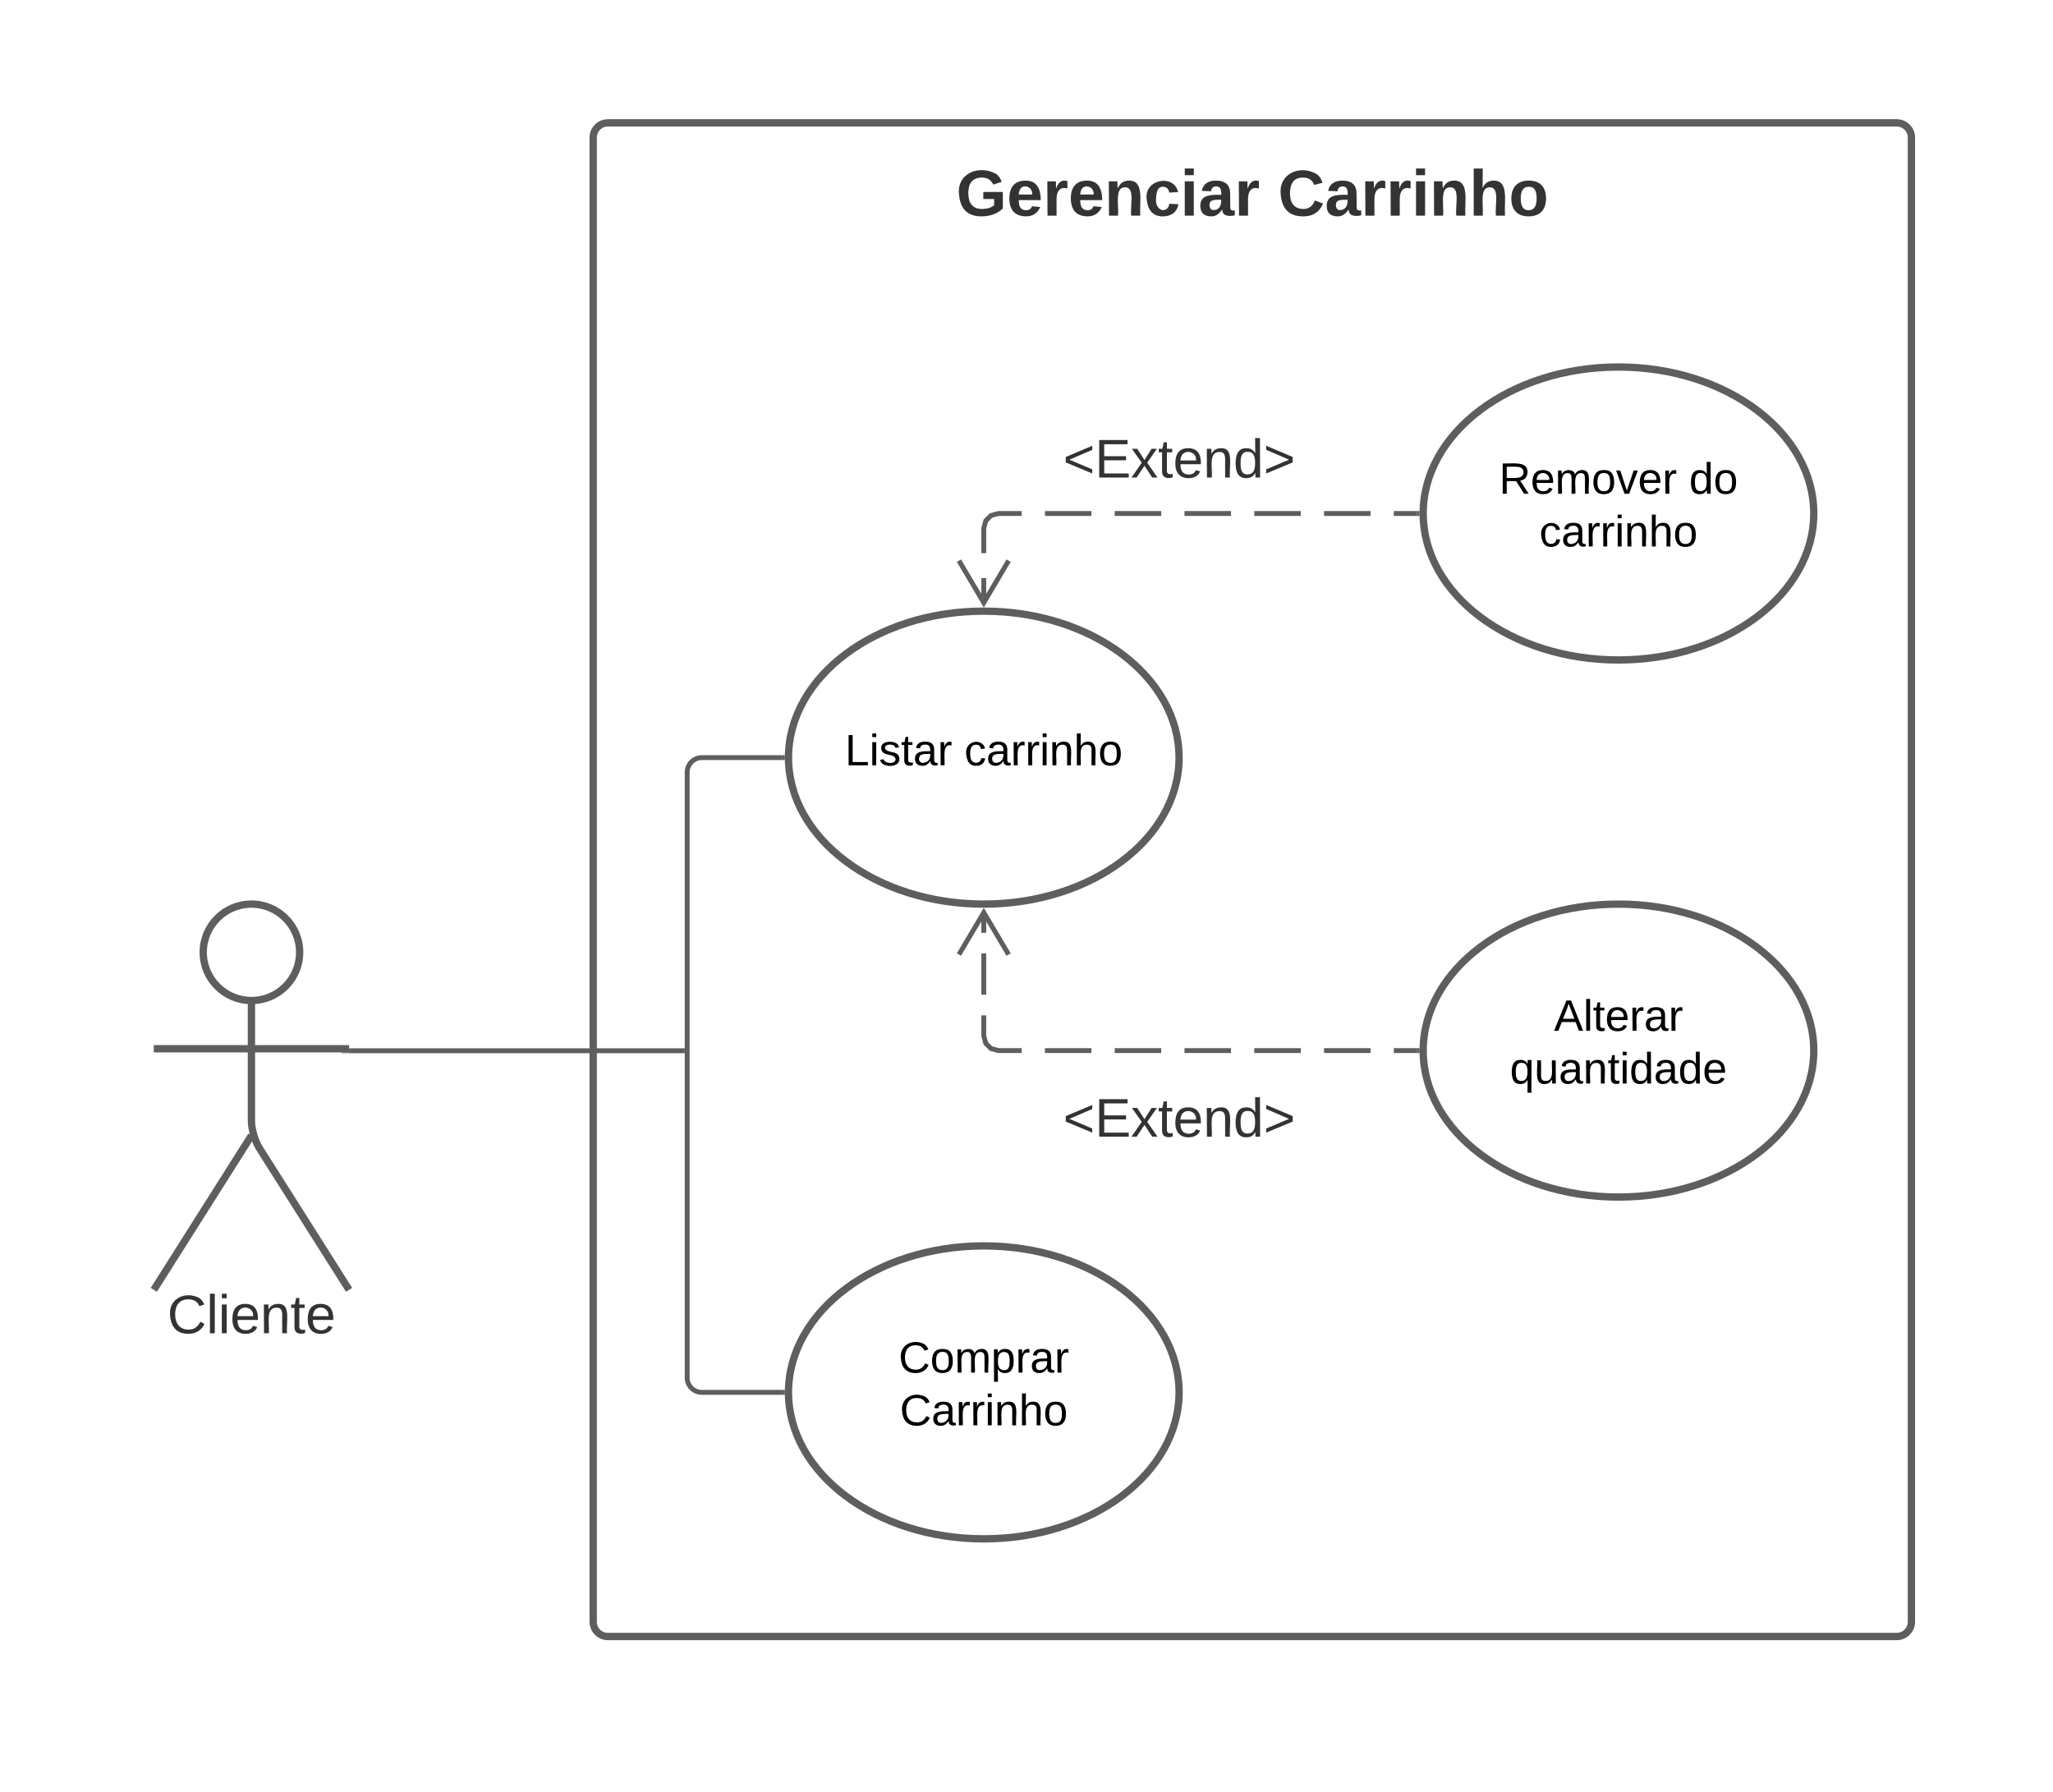 <svg xmlns="http://www.w3.org/2000/svg" xmlns:xlink="http://www.w3.org/1999/xlink" xmlns:lucid="lucid" width="841" height="734"><g transform="translate(-1177 -754)" lucid:page-tab-id="0_0"><path d="M0 0h3677.73v2581.67H0z" fill="#fff"/><path d="M1420 810.33c0-3.3 2.7-6 6-6h528c3.3 0 6 2.7 6 6v608c0 3.32-2.7 6-6 6h-528c-3.3 0-6-2.68-6-6z" stroke="#5e5e5e" stroke-width="3" fill="#fff"/><path d="M1920 1184.33c0 33.14-35.82 60-80 60s-80-26.86-80-60c0-33.13 35.82-60 80-60s80 26.87 80 60z" stroke="#5e5e5e" stroke-width="3" fill="#fff"/><use xlink:href="#a" transform="matrix(1,0,0,1,1760,1124.333) translate(53.58 51.9)"/><use xlink:href="#b" transform="matrix(1,0,0,1,1760,1124.333) translate(35.53 73.5)"/><path d="M1560 806c0-3.3 2.7-6 6-6h248c3.3 0 6 2.7 6 6v62c0 3.3-2.7 6-6 6h-248c-3.3 0-6-2.7-6-6z" stroke="#000" stroke-opacity="0" stroke-width="3" fill="#fff" fill-opacity="0"/><use xlink:href="#c" transform="matrix(1,0,0,1,1565,805) translate(3.704 37.333)"/><use xlink:href="#d" transform="matrix(1,0,0,1,1565,805) translate(135.481 37.333)"/><path d="M1299.75 1144.08c0 10.9-8.84 19.75-19.75 19.75-10.9 0-19.75-8.84-19.75-19.75 0-10.9 8.84-19.75 19.75-19.75 10.9 0 19.75 8.85 19.75 19.75z" stroke="#5e5e5e" stroke-width="3" fill="#fff"/><path d="M1280 1163.83v49.3c0 3.32 1.44 8.27 3.2 11.07l36.8 58.13m-40-63.2l-40 63.2m0-98.75h80" stroke="#5e5e5e" stroke-width="3" fill="none"/><path d="M1240 1130.33c0-3.3 2.7-6 6-6h68c3.3 0 6 2.7 6 6v168c0 3.32-2.7 6-6 6h-68c-3.3 0-6-2.68-6-6z" fill="none"/><use xlink:href="#e" transform="matrix(1,0,0,1,1160,1282.333) translate(85.525 17.778)"/><path d="M1660 1064.33c0 33.14-35.82 60-80 60s-80-26.86-80-60c0-33.13 35.82-60 80-60s80 26.87 80 60z" stroke="#5e5e5e" stroke-width="3" fill="#fff"/><use xlink:href="#f" transform="matrix(1,0,0,1,1500,1004.333) translate(23.13 63.15)"/><use xlink:href="#g" transform="matrix(1,0,0,1,1500,1004.333) translate(72.03 63.15)"/><path d="M1920 964.33c0 33.14-35.82 60-80 60s-80-26.86-80-60c0-33.13 35.82-60 80-60s80 26.87 80 60z" stroke="#5e5e5e" stroke-width="3" fill="#fff"/><use xlink:href="#h" transform="matrix(1,0,0,1,1760,904.333) translate(31.08 51.9)"/><use xlink:href="#i" transform="matrix(1,0,0,1,1760,904.333) translate(108.93 51.9)"/><use xlink:href="#g" transform="matrix(1,0,0,1,1760,904.333) translate(47.58 73.5)"/><path d="M1660 1324.33c0 33.14-35.82 60-80 60s-80-26.86-80-60c0-33.13 35.82-60 80-60s80 26.87 80 60z" stroke="#5e5e5e" stroke-width="3" fill="#fff"/><use xlink:href="#j" transform="matrix(1,0,0,1,1500,1264.333) translate(45.105 51.9)"/><use xlink:href="#k" transform="matrix(1,0,0,1,1500,1264.333) translate(45.605 73.5)"/><path d="M1757.5 964.33h-9.53m-9.53 0h-19.05m-9.54 0h-19.05m-9.52 0h-19.06m-9.53 0h-19.06m-9.53 0h-19.04m-9.53 0H1586l-3.03.82-2.15 2.16-.82 3.03v10.23m0 10.23V1001" stroke="#5e5e5e" stroke-width="2" fill="none"/><path d="M1758.5 964.3v.45l.02.58h-1.05v-2h1.06z" fill="#5e5e5e"/><path d="M1569.82 983.65l10.18 17.22 10.18-17.22M1757.5 1184.33h-9.53m-9.53 0h-19.05m-9.54 0h-19.05m-9.52 0h-19.06m-9.53 0h-19.06m-9.53 0h-19.04m-9.53 0H1586l-3.03-.82-2.15-2.14-.82-3.03v-8.44m0-8.46v-16.9m0-8.44v-8.45" stroke="#5e5e5e" stroke-width="2" fill="none"/><path d="M1758.5 1184.3v.45l.02.58h-1.05v-2h1.06z" fill="#5e5e5e"/><path d="M1590.18 1145l-10.18-17.2-10.18 17.2" stroke="#5e5e5e" stroke-width="2" fill="none"/><path d="M1540 920.33c0-3.3 2.7-6 6-6h228c3.3 0 6 2.7 6 6v48c0 3.32-2.7 6-6 6h-228c-3.3 0-6-2.68-6-6z" stroke="#000" stroke-opacity="0" stroke-width="3" fill="#fff" fill-opacity="0"/><use xlink:href="#l" transform="matrix(1,0,0,1,1545,919.333) translate(67.469 30.278)"/><path d="M1540 1190.33c0-3.3 2.7-6 6-6h228c3.3 0 6 2.7 6 6v48c0 3.32-2.7 6-6 6h-228c-3.3 0-6-2.68-6-6z" stroke="#000" stroke-opacity="0" stroke-width="3" fill="#fff" fill-opacity="0"/><use xlink:href="#l" transform="matrix(1,0,0,1,1545,1189.333) translate(67.469 30.278)"/><path d="M1497.5 1064.33h-33c-3.3 0-6 2.7-6 6v248c0 3.32 2.7 6 6 6h33" stroke="#5e5e5e" stroke-width="2" fill="none"/><path d="M1498.5 1064.3v.45l.02.58h-1.05v-2h1.06zM1498.5 1324.3v.45l.02.58h-1.05v-2h1.06z" fill="#5e5e5e"/><path d="M1321 1184.4h136.5" stroke="#5e5e5e" stroke-width="2" fill="none"/><path d="M1321.03 1185.4H1317v-.32h3v-1.67h1.03z" fill="#5e5e5e"/><path d="M1457.47 1184.4h1.03" stroke="#5e5e5e" stroke-width="2" fill="none"/><defs><path d="M205 0l-28-72H64L36 0H1l101-248h38L239 0h-34zm-38-99l-47-123c-12 45-31 82-46 123h93" id="m"/><path d="M24 0v-261h32V0H24" id="n"/><path d="M59-47c-2 24 18 29 38 22v24C64 9 27 4 27-40v-127H5v-23h24l9-43h21v43h35v23H59v120" id="o"/><path d="M100-194c63 0 86 42 84 106H49c0 40 14 67 53 68 26 1 43-12 49-29l28 8c-11 28-37 45-77 45C44 4 14-33 15-96c1-61 26-98 85-98zm52 81c6-60-76-77-97-28-3 7-6 17-6 28h103" id="p"/><path d="M114-163C36-179 61-72 57 0H25l-1-190h30c1 12-1 29 2 39 6-27 23-49 58-41v29" id="q"/><path d="M141-36C126-15 110 5 73 4 37 3 15-17 15-53c-1-64 63-63 125-63 3-35-9-54-41-54-24 1-41 7-42 31l-33-3c5-37 33-52 76-52 45 0 72 20 72 64v82c-1 20 7 32 28 27v20c-31 9-61-2-59-35zM48-53c0 20 12 33 32 33 41-3 63-29 60-74-43 2-92-5-92 41" id="r"/><g id="a"><use transform="matrix(0.05,0,0,0.05,0,0)" xlink:href="#m"/><use transform="matrix(0.05,0,0,0.05,12,0)" xlink:href="#n"/><use transform="matrix(0.05,0,0,0.05,15.95,0)" xlink:href="#o"/><use transform="matrix(0.05,0,0,0.05,20.95,0)" xlink:href="#p"/><use transform="matrix(0.05,0,0,0.05,30.95,0)" xlink:href="#q"/><use transform="matrix(0.05,0,0,0.05,36.9,0)" xlink:href="#r"/><use transform="matrix(0.05,0,0,0.05,46.9,0)" xlink:href="#q"/></g><path d="M145-31C134-9 116 4 85 4 32 4 16-35 15-94c0-59 17-99 70-100 32-1 48 14 60 33 0-11-1-24 2-32h30l-1 268h-32zM93-21c41 0 51-33 51-76s-8-73-50-73c-40 0-46 35-46 75s5 74 45 74" id="s"/><path d="M84 4C-5 8 30-112 23-190h32v120c0 31 7 50 39 49 72-2 45-101 50-169h31l1 190h-30c-1-10 1-25-2-33-11 22-28 36-60 37" id="t"/><path d="M117-194c89-4 53 116 60 194h-32v-121c0-31-8-49-39-48C34-167 62-67 57 0H25l-1-190h30c1 10-1 24 2 32 11-22 29-35 61-36" id="u"/><path d="M24-231v-30h32v30H24zM24 0v-190h32V0H24" id="v"/><path d="M85-194c31 0 48 13 60 33l-1-100h32l1 261h-30c-2-10 0-23-3-31C134-8 116 4 85 4 32 4 16-35 15-94c0-66 23-100 70-100zm9 24c-40 0-46 34-46 75 0 40 6 74 45 74 42 0 51-32 51-76 0-42-9-74-50-73" id="w"/><g id="b"><use transform="matrix(0.05,0,0,0.05,0,0)" xlink:href="#s"/><use transform="matrix(0.05,0,0,0.05,10,0)" xlink:href="#t"/><use transform="matrix(0.05,0,0,0.05,20,0)" xlink:href="#r"/><use transform="matrix(0.05,0,0,0.05,30,0)" xlink:href="#u"/><use transform="matrix(0.05,0,0,0.05,40,0)" xlink:href="#o"/><use transform="matrix(0.05,0,0,0.05,45,0)" xlink:href="#v"/><use transform="matrix(0.05,0,0,0.05,48.95,0)" xlink:href="#w"/><use transform="matrix(0.05,0,0,0.05,58.95,0)" xlink:href="#r"/><use transform="matrix(0.05,0,0,0.05,68.95,0)" xlink:href="#w"/><use transform="matrix(0.05,0,0,0.05,78.95,0)" xlink:href="#p"/></g><path fill="#333" d="M67-125c0 54 23 88 75 88 28 0 53-7 68-21v-34h-60v-39h108v91C232-14 192 4 140 4 58 4 20-42 15-125 8-236 126-280 215-234c19 10 29 26 37 47l-47 15c-11-23-29-39-63-39-53 1-75 33-75 86" id="x"/><path fill="#333" d="M185-48c-13 30-37 53-82 52C43 2 14-33 14-96s30-98 90-98c62 0 83 45 84 108H66c0 31 8 55 39 56 18 0 30-7 34-22zm-45-69c5-46-57-63-70-21-2 6-4 13-4 21h74" id="y"/><path fill="#333" d="M135-150c-39-12-60 13-60 57V0H25l-1-190h47c2 13-1 29 3 40 6-28 27-53 61-41v41" id="z"/><path fill="#333" d="M135-194c87-1 58 113 63 194h-50c-7-57 23-157-34-157-59 0-34 97-39 157H25l-1-190h47c2 12-1 28 3 38 12-26 28-41 61-42" id="A"/><path fill="#333" d="M190-63c-7 42-38 67-86 67-59 0-84-38-90-98-12-110 154-137 174-36l-49 2c-2-19-15-32-35-32-30 0-35 28-38 64-6 74 65 87 74 30" id="B"/><path fill="#333" d="M25-224v-37h50v37H25zM25 0v-190h50V0H25" id="C"/><path fill="#333" d="M133-34C117-15 103 5 69 4 32 3 11-16 11-54c-1-60 55-63 116-61 1-26-3-47-28-47-18 1-26 9-28 27l-52-2c7-38 36-58 82-57s74 22 75 68l1 82c-1 14 12 18 25 15v27c-30 8-71 5-69-32zm-48 3c29 0 43-24 42-57-32 0-66-3-65 30 0 17 8 27 23 27" id="D"/><g id="c"><use transform="matrix(0.074,0,0,0.074,0,0)" xlink:href="#x"/><use transform="matrix(0.074,0,0,0.074,20.741,0)" xlink:href="#y"/><use transform="matrix(0.074,0,0,0.074,35.556,0)" xlink:href="#z"/><use transform="matrix(0.074,0,0,0.074,45.926,0)" xlink:href="#y"/><use transform="matrix(0.074,0,0,0.074,60.741,0)" xlink:href="#A"/><use transform="matrix(0.074,0,0,0.074,76.963,0)" xlink:href="#B"/><use transform="matrix(0.074,0,0,0.074,91.778,0)" xlink:href="#C"/><use transform="matrix(0.074,0,0,0.074,99.185,0)" xlink:href="#D"/><use transform="matrix(0.074,0,0,0.074,114,0)" xlink:href="#z"/></g><path fill="#333" d="M67-125c0 53 21 87 73 88 37 1 54-22 65-47l45 17C233-25 199 4 140 4 58 4 20-42 15-125 8-235 124-281 211-232c18 10 29 29 36 50l-46 12c-8-25-30-41-62-41-52 0-71 34-72 86" id="E"/><path fill="#333" d="M114-157C55-157 80-60 75 0H25v-261h50l-1 109c12-26 28-41 61-42 86-1 58 113 63 194h-50c-7-57 23-157-34-157" id="F"/><path fill="#333" d="M110-194c64 0 96 36 96 99 0 64-35 99-97 99-61 0-95-36-95-99 0-62 34-99 96-99zm-1 164c35 0 45-28 45-65 0-40-10-65-43-65-34 0-45 26-45 65 0 36 10 65 43 65" id="G"/><g id="d"><use transform="matrix(0.074,0,0,0.074,0,0)" xlink:href="#E"/><use transform="matrix(0.074,0,0,0.074,19.185,0)" xlink:href="#D"/><use transform="matrix(0.074,0,0,0.074,34,0)" xlink:href="#z"/><use transform="matrix(0.074,0,0,0.074,44.37,0)" xlink:href="#z"/><use transform="matrix(0.074,0,0,0.074,54.741,0)" xlink:href="#C"/><use transform="matrix(0.074,0,0,0.074,62.148,0)" xlink:href="#A"/><use transform="matrix(0.074,0,0,0.074,78.37,0)" xlink:href="#F"/><use transform="matrix(0.074,0,0,0.074,94.593,0)" xlink:href="#G"/></g><path fill="#333" d="M212-179c-10-28-35-45-73-45-59 0-87 40-87 99 0 60 29 101 89 101 43 0 62-24 78-52l27 14C228-24 195 4 139 4 59 4 22-46 18-125c-6-104 99-153 187-111 19 9 31 26 39 46" id="H"/><path fill="#333" d="M24 0v-261h32V0H24" id="I"/><path fill="#333" d="M24-231v-30h32v30H24zM24 0v-190h32V0H24" id="J"/><path fill="#333" d="M100-194c63 0 86 42 84 106H49c0 40 14 67 53 68 26 1 43-12 49-29l28 8c-11 28-37 45-77 45C44 4 14-33 15-96c1-61 26-98 85-98zm52 81c6-60-76-77-97-28-3 7-6 17-6 28h103" id="K"/><path fill="#333" d="M117-194c89-4 53 116 60 194h-32v-121c0-31-8-49-39-48C34-167 62-67 57 0H25l-1-190h30c1 10-1 24 2 32 11-22 29-35 61-36" id="L"/><path fill="#333" d="M59-47c-2 24 18 29 38 22v24C64 9 27 4 27-40v-127H5v-23h24l9-43h21v43h35v23H59v120" id="M"/><g id="e"><use transform="matrix(0.062,0,0,0.062,0,0)" xlink:href="#H"/><use transform="matrix(0.062,0,0,0.062,15.988,0)" xlink:href="#I"/><use transform="matrix(0.062,0,0,0.062,20.864,0)" xlink:href="#J"/><use transform="matrix(0.062,0,0,0.062,25.741,0)" xlink:href="#K"/><use transform="matrix(0.062,0,0,0.062,38.086,0)" xlink:href="#L"/><use transform="matrix(0.062,0,0,0.062,50.432,0)" xlink:href="#M"/><use transform="matrix(0.062,0,0,0.062,56.605,0)" xlink:href="#K"/></g><path d="M30 0v-248h33v221h125V0H30" id="N"/><path d="M135-143c-3-34-86-38-87 0 15 53 115 12 119 90S17 21 10-45l28-5c4 36 97 45 98 0-10-56-113-15-118-90-4-57 82-63 122-42 12 7 21 19 24 35" id="O"/><g id="f"><use transform="matrix(0.05,0,0,0.05,0,0)" xlink:href="#N"/><use transform="matrix(0.05,0,0,0.05,10,0)" xlink:href="#v"/><use transform="matrix(0.05,0,0,0.05,13.95,0)" xlink:href="#O"/><use transform="matrix(0.05,0,0,0.05,22.95,0)" xlink:href="#o"/><use transform="matrix(0.05,0,0,0.05,27.95,0)" xlink:href="#r"/><use transform="matrix(0.05,0,0,0.05,37.95,0)" xlink:href="#q"/></g><path d="M96-169c-40 0-48 33-48 73s9 75 48 75c24 0 41-14 43-38l32 2c-6 37-31 61-74 61-59 0-76-41-82-99-10-93 101-131 147-64 4 7 5 14 7 22l-32 3c-4-21-16-35-41-35" id="P"/><path d="M106-169C34-169 62-67 57 0H25v-261h32l-1 103c12-21 28-36 61-36 89 0 53 116 60 194h-32v-121c2-32-8-49-39-48" id="Q"/><path d="M100-194c62-1 85 37 85 99 1 63-27 99-86 99S16-35 15-95c0-66 28-99 85-99zM99-20c44 1 53-31 53-75 0-43-8-75-51-75s-53 32-53 75 10 74 51 75" id="R"/><g id="g"><use transform="matrix(0.05,0,0,0.05,0,0)" xlink:href="#P"/><use transform="matrix(0.05,0,0,0.05,9,0)" xlink:href="#r"/><use transform="matrix(0.05,0,0,0.05,19,0)" xlink:href="#q"/><use transform="matrix(0.05,0,0,0.05,24.95,0)" xlink:href="#q"/><use transform="matrix(0.05,0,0,0.05,30.9,0)" xlink:href="#v"/><use transform="matrix(0.05,0,0,0.05,34.85,0)" xlink:href="#u"/><use transform="matrix(0.05,0,0,0.05,44.85,0)" xlink:href="#Q"/><use transform="matrix(0.05,0,0,0.05,54.85,0)" xlink:href="#R"/></g><path d="M233-177c-1 41-23 64-60 70L243 0h-38l-65-103H63V0H30v-248c88 3 205-21 203 71zM63-129c60-2 137 13 137-47 0-61-80-42-137-45v92" id="S"/><path d="M210-169c-67 3-38 105-44 169h-31v-121c0-29-5-50-35-48C34-165 62-65 56 0H25l-1-190h30c1 10-1 24 2 32 10-44 99-50 107 0 11-21 27-35 58-36 85-2 47 119 55 194h-31v-121c0-29-5-49-35-48" id="T"/><path d="M108 0H70L1-190h34L89-25l56-165h34" id="U"/><g id="h"><use transform="matrix(0.05,0,0,0.05,0,0)" xlink:href="#S"/><use transform="matrix(0.05,0,0,0.05,12.95,0)" xlink:href="#p"/><use transform="matrix(0.05,0,0,0.05,22.95,0)" xlink:href="#T"/><use transform="matrix(0.05,0,0,0.05,37.9,0)" xlink:href="#R"/><use transform="matrix(0.05,0,0,0.05,47.9,0)" xlink:href="#U"/><use transform="matrix(0.05,0,0,0.05,56.9,0)" xlink:href="#p"/><use transform="matrix(0.05,0,0,0.05,66.9,0)" xlink:href="#q"/></g><g id="i"><use transform="matrix(0.05,0,0,0.05,0,0)" xlink:href="#w"/><use transform="matrix(0.05,0,0,0.05,10,0)" xlink:href="#R"/></g><path d="M212-179c-10-28-35-45-73-45-59 0-87 40-87 99 0 60 29 101 89 101 43 0 62-24 78-52l27 14C228-24 195 4 139 4 59 4 22-46 18-125c-6-104 99-153 187-111 19 9 31 26 39 46" id="V"/><path d="M115-194c55 1 70 41 70 98S169 2 115 4C84 4 66-9 55-30l1 105H24l-1-265h31l2 30c10-21 28-34 59-34zm-8 174c40 0 45-34 45-75s-6-73-45-74c-42 0-51 32-51 76 0 43 10 73 51 73" id="W"/><g id="j"><use transform="matrix(0.05,0,0,0.05,0,0)" xlink:href="#V"/><use transform="matrix(0.05,0,0,0.05,12.95,0)" xlink:href="#R"/><use transform="matrix(0.05,0,0,0.05,22.95,0)" xlink:href="#T"/><use transform="matrix(0.05,0,0,0.05,37.9,0)" xlink:href="#W"/><use transform="matrix(0.05,0,0,0.05,47.9,0)" xlink:href="#q"/><use transform="matrix(0.05,0,0,0.05,53.85,0)" xlink:href="#r"/><use transform="matrix(0.05,0,0,0.05,63.85,0)" xlink:href="#q"/></g><g id="k"><use transform="matrix(0.05,0,0,0.05,0,0)" xlink:href="#V"/><use transform="matrix(0.05,0,0,0.05,12.95,0)" xlink:href="#r"/><use transform="matrix(0.05,0,0,0.05,22.95,0)" xlink:href="#q"/><use transform="matrix(0.05,0,0,0.05,28.9,0)" xlink:href="#q"/><use transform="matrix(0.05,0,0,0.05,34.85,0)" xlink:href="#v"/><use transform="matrix(0.05,0,0,0.05,38.8,0)" xlink:href="#u"/><use transform="matrix(0.05,0,0,0.05,48.8,0)" xlink:href="#Q"/><use transform="matrix(0.05,0,0,0.05,58.8,0)" xlink:href="#R"/></g><path fill="#333" d="M18-100v-36l175-74v27L42-118l151 64v27" id="X"/><path fill="#333" d="M30 0v-248h187v28H63v79h144v27H63v87h162V0H30" id="Y"/><path fill="#333" d="M141 0L90-78 38 0H4l68-98-65-92h35l48 74 47-74h35l-64 92 68 98h-35" id="Z"/><path fill="#333" d="M85-194c31 0 48 13 60 33l-1-100h32l1 261h-30c-2-10 0-23-3-31C134-8 116 4 85 4 32 4 16-35 15-94c0-66 23-100 70-100zm9 24c-40 0-46 34-46 75 0 40 6 74 45 74 42 0 51-32 51-76 0-42-9-74-50-73" id="aa"/><path fill="#333" d="M18-27v-27l151-64-151-65v-27l175 74v36" id="ab"/><g id="l"><use transform="matrix(0.062,0,0,0.062,0,0)" xlink:href="#X"/><use transform="matrix(0.062,0,0,0.062,12.963,0)" xlink:href="#Y"/><use transform="matrix(0.062,0,0,0.062,27.778,0)" xlink:href="#Z"/><use transform="matrix(0.062,0,0,0.062,38.889,0)" xlink:href="#M"/><use transform="matrix(0.062,0,0,0.062,45.062,0)" xlink:href="#K"/><use transform="matrix(0.062,0,0,0.062,57.407,0)" xlink:href="#L"/><use transform="matrix(0.062,0,0,0.062,69.753,0)" xlink:href="#aa"/><use transform="matrix(0.062,0,0,0.062,82.099,0)" xlink:href="#ab"/></g></defs></g></svg>
